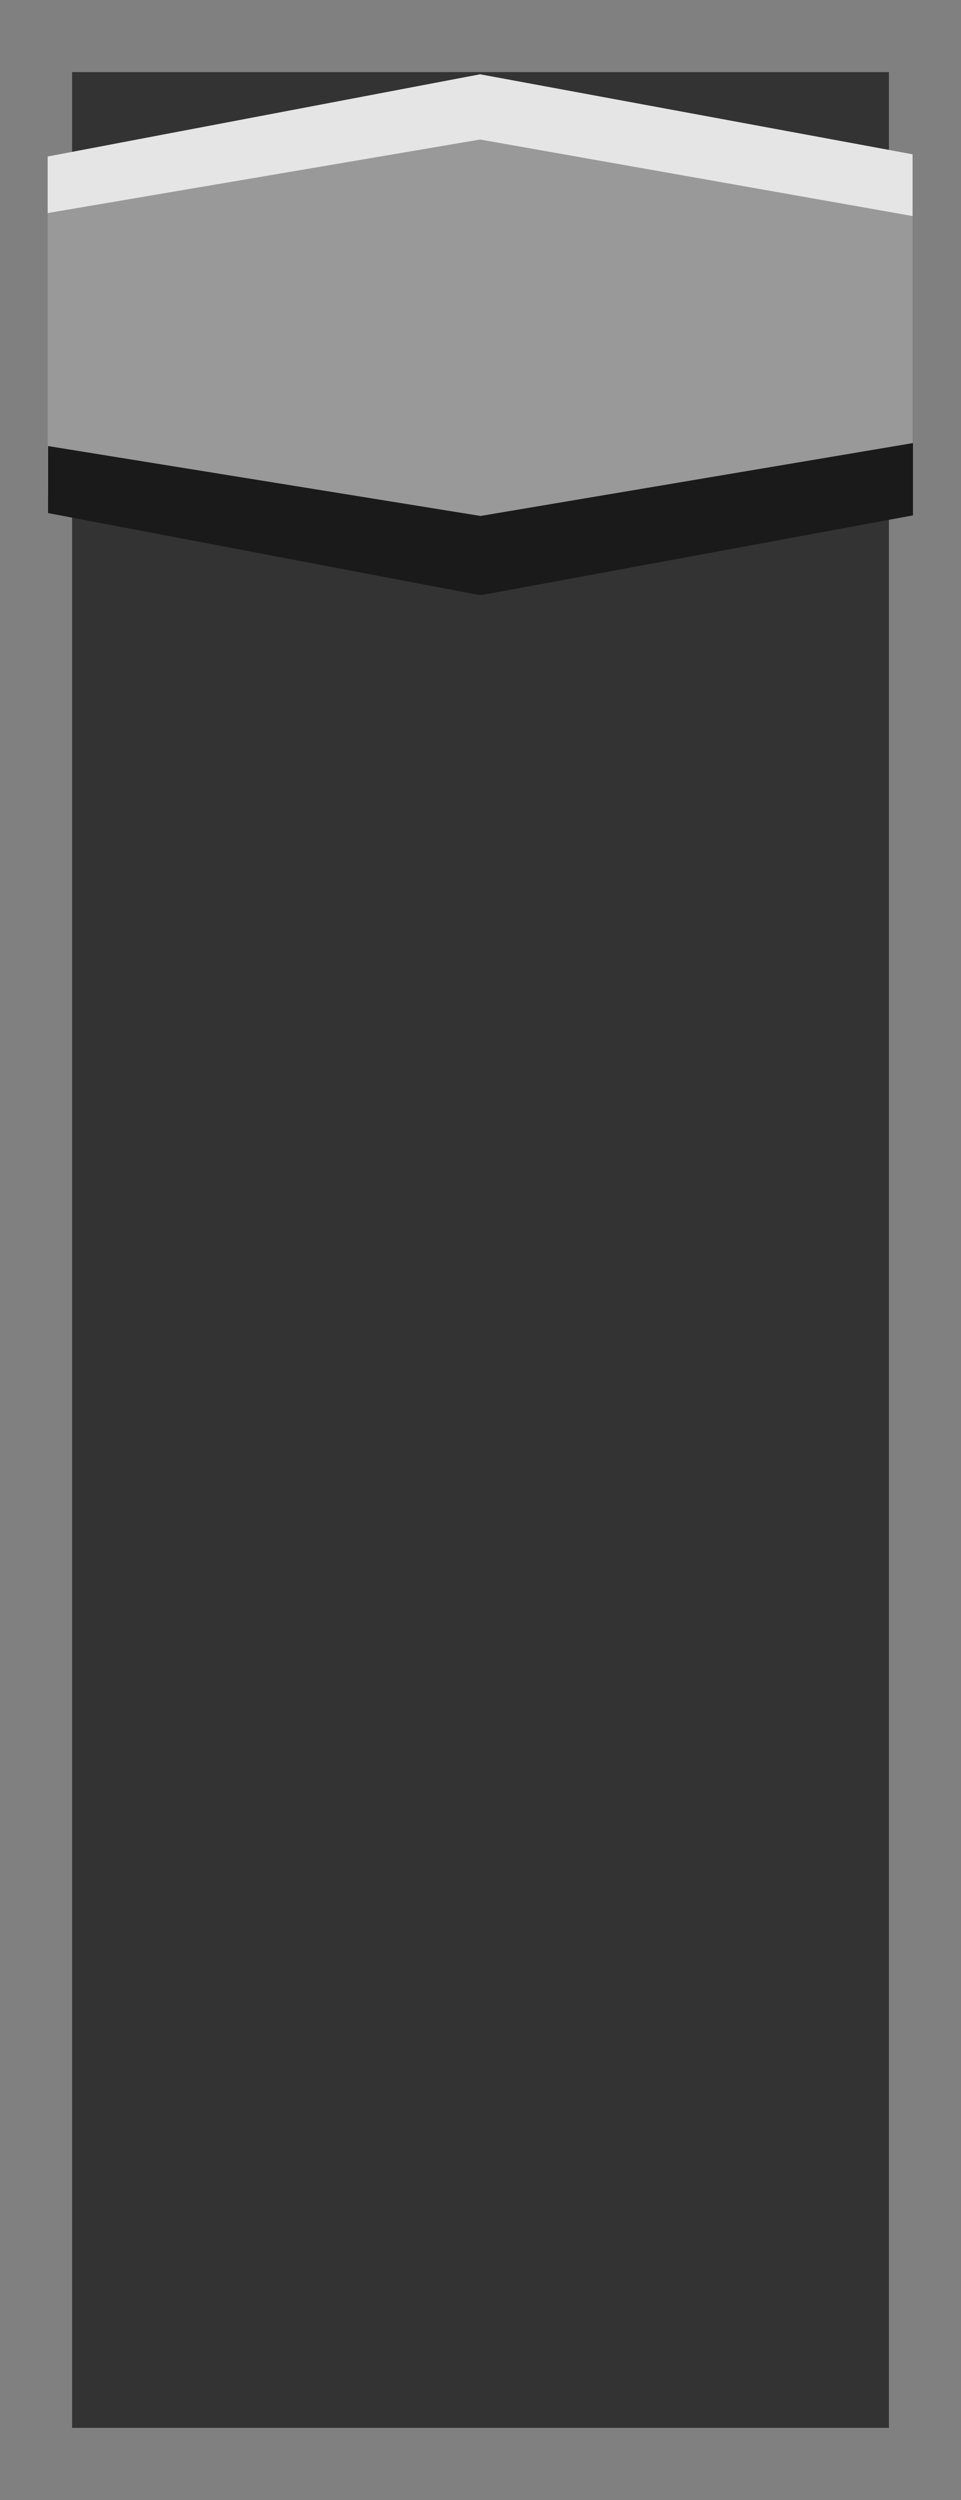 <?xml version="1.0" encoding="UTF-8" standalone="no"?>
<!-- Created with Inkscape (http://www.inkscape.org/) -->

<svg
   width="10"
   height="26"
   viewBox="0 0 10 26"
   version="1.1"
   id="svg5"
   inkscape:version="1.2.2 (732a01da63, 2022-12-09)"
   sodipodi:docname="SwitchVert4-3.svg"
   xmlns:inkscape="http://www.inkscape.org/namespaces/inkscape"
   xmlns:sodipodi="http://sodipodi.sourceforge.net/DTD/sodipodi-0.dtd"
   xmlns="http://www.w3.org/2000/svg"
   xmlns:svg="http://www.w3.org/2000/svg">
  <sodipodi:namedview
     id="namedview7"
     pagecolor="#ffffff"
     bordercolor="#666666"
     borderopacity="1.0"
     inkscape:showpageshadow="2"
     inkscape:pageopacity="0.0"
     inkscape:pagecheckerboard="0"
     inkscape:deskcolor="#d1d1d1"
     inkscape:document-units="px"
     showgrid="false"
     inkscape:zoom="45.254834"
     inkscape:cx="11.766699"
     inkscape:cy="11.899281"
     inkscape:window-width="2253"
     inkscape:window-height="1767"
     inkscape:window-x="4560"
     inkscape:window-y="322"
     inkscape:window-maximized="0"
     inkscape:current-layer="layer1"
     showguides="true" />
  <defs
     id="defs2" />
  <g
     inkscape:label="Layer 1"
     inkscape:groupmode="layer"
     id="layer1">
    <rect
       style="fill:#808080;stroke:none;stroke-width:4;stroke-linecap:round;stroke-linejoin:round;paint-order:fill markers stroke;fill-opacity:1"
       id="rect234"
       width="10"
       height="26"
       x="0"
       y="0" />
    <rect
       style="fill:#333333;fill-opacity:1;stroke-width:4.166;stroke-linecap:round;stroke-linejoin:round;paint-order:fill markers stroke"
       id="rect919"
       width="8.5"
       height="24.5"
       x="0.75"
       y="0.75" />
    <g
       id="g4093"
       transform="translate(-0.004,-0.192)">
      <path
         id="rect2809"
         style="fill:#999999;fill-opacity:1;stroke-width:4;stroke-linecap:round;stroke-linejoin:round;paint-order:fill markers stroke"
         d="M 5,0.965 9.5,1.797 v 3.531 L 5.004,6.383 0.5,5.34 V 1.82 Z"
         sodipodi:nodetypes="ccccccc" />
      <path
         id="rect2809-4"
         style="fill:#e5e5e5;fill-opacity:1;stroke-width:4;stroke-linecap:round;stroke-linejoin:round;paint-order:fill markers stroke"
         d="M 5,0.965 0.5,1.82 V 2.408 L 5,1.643 9.5,2.439 V 1.797 Z"
         sodipodi:nodetypes="ccccccc" />
      <path
         id="rect2809-4-5"
         style="fill:#1a1a1a;fill-opacity:1;stroke-width:4;stroke-linecap:round;stroke-linejoin:round;paint-order:fill markers stroke"
         d="m 5.004,6.383 -4.5,-0.855 5e-8,-0.697 4.5,0.727 4.5,-0.758 -1e-7,0.752 z"
         sodipodi:nodetypes="ccccccc" />
    </g>
  </g>
</svg>

